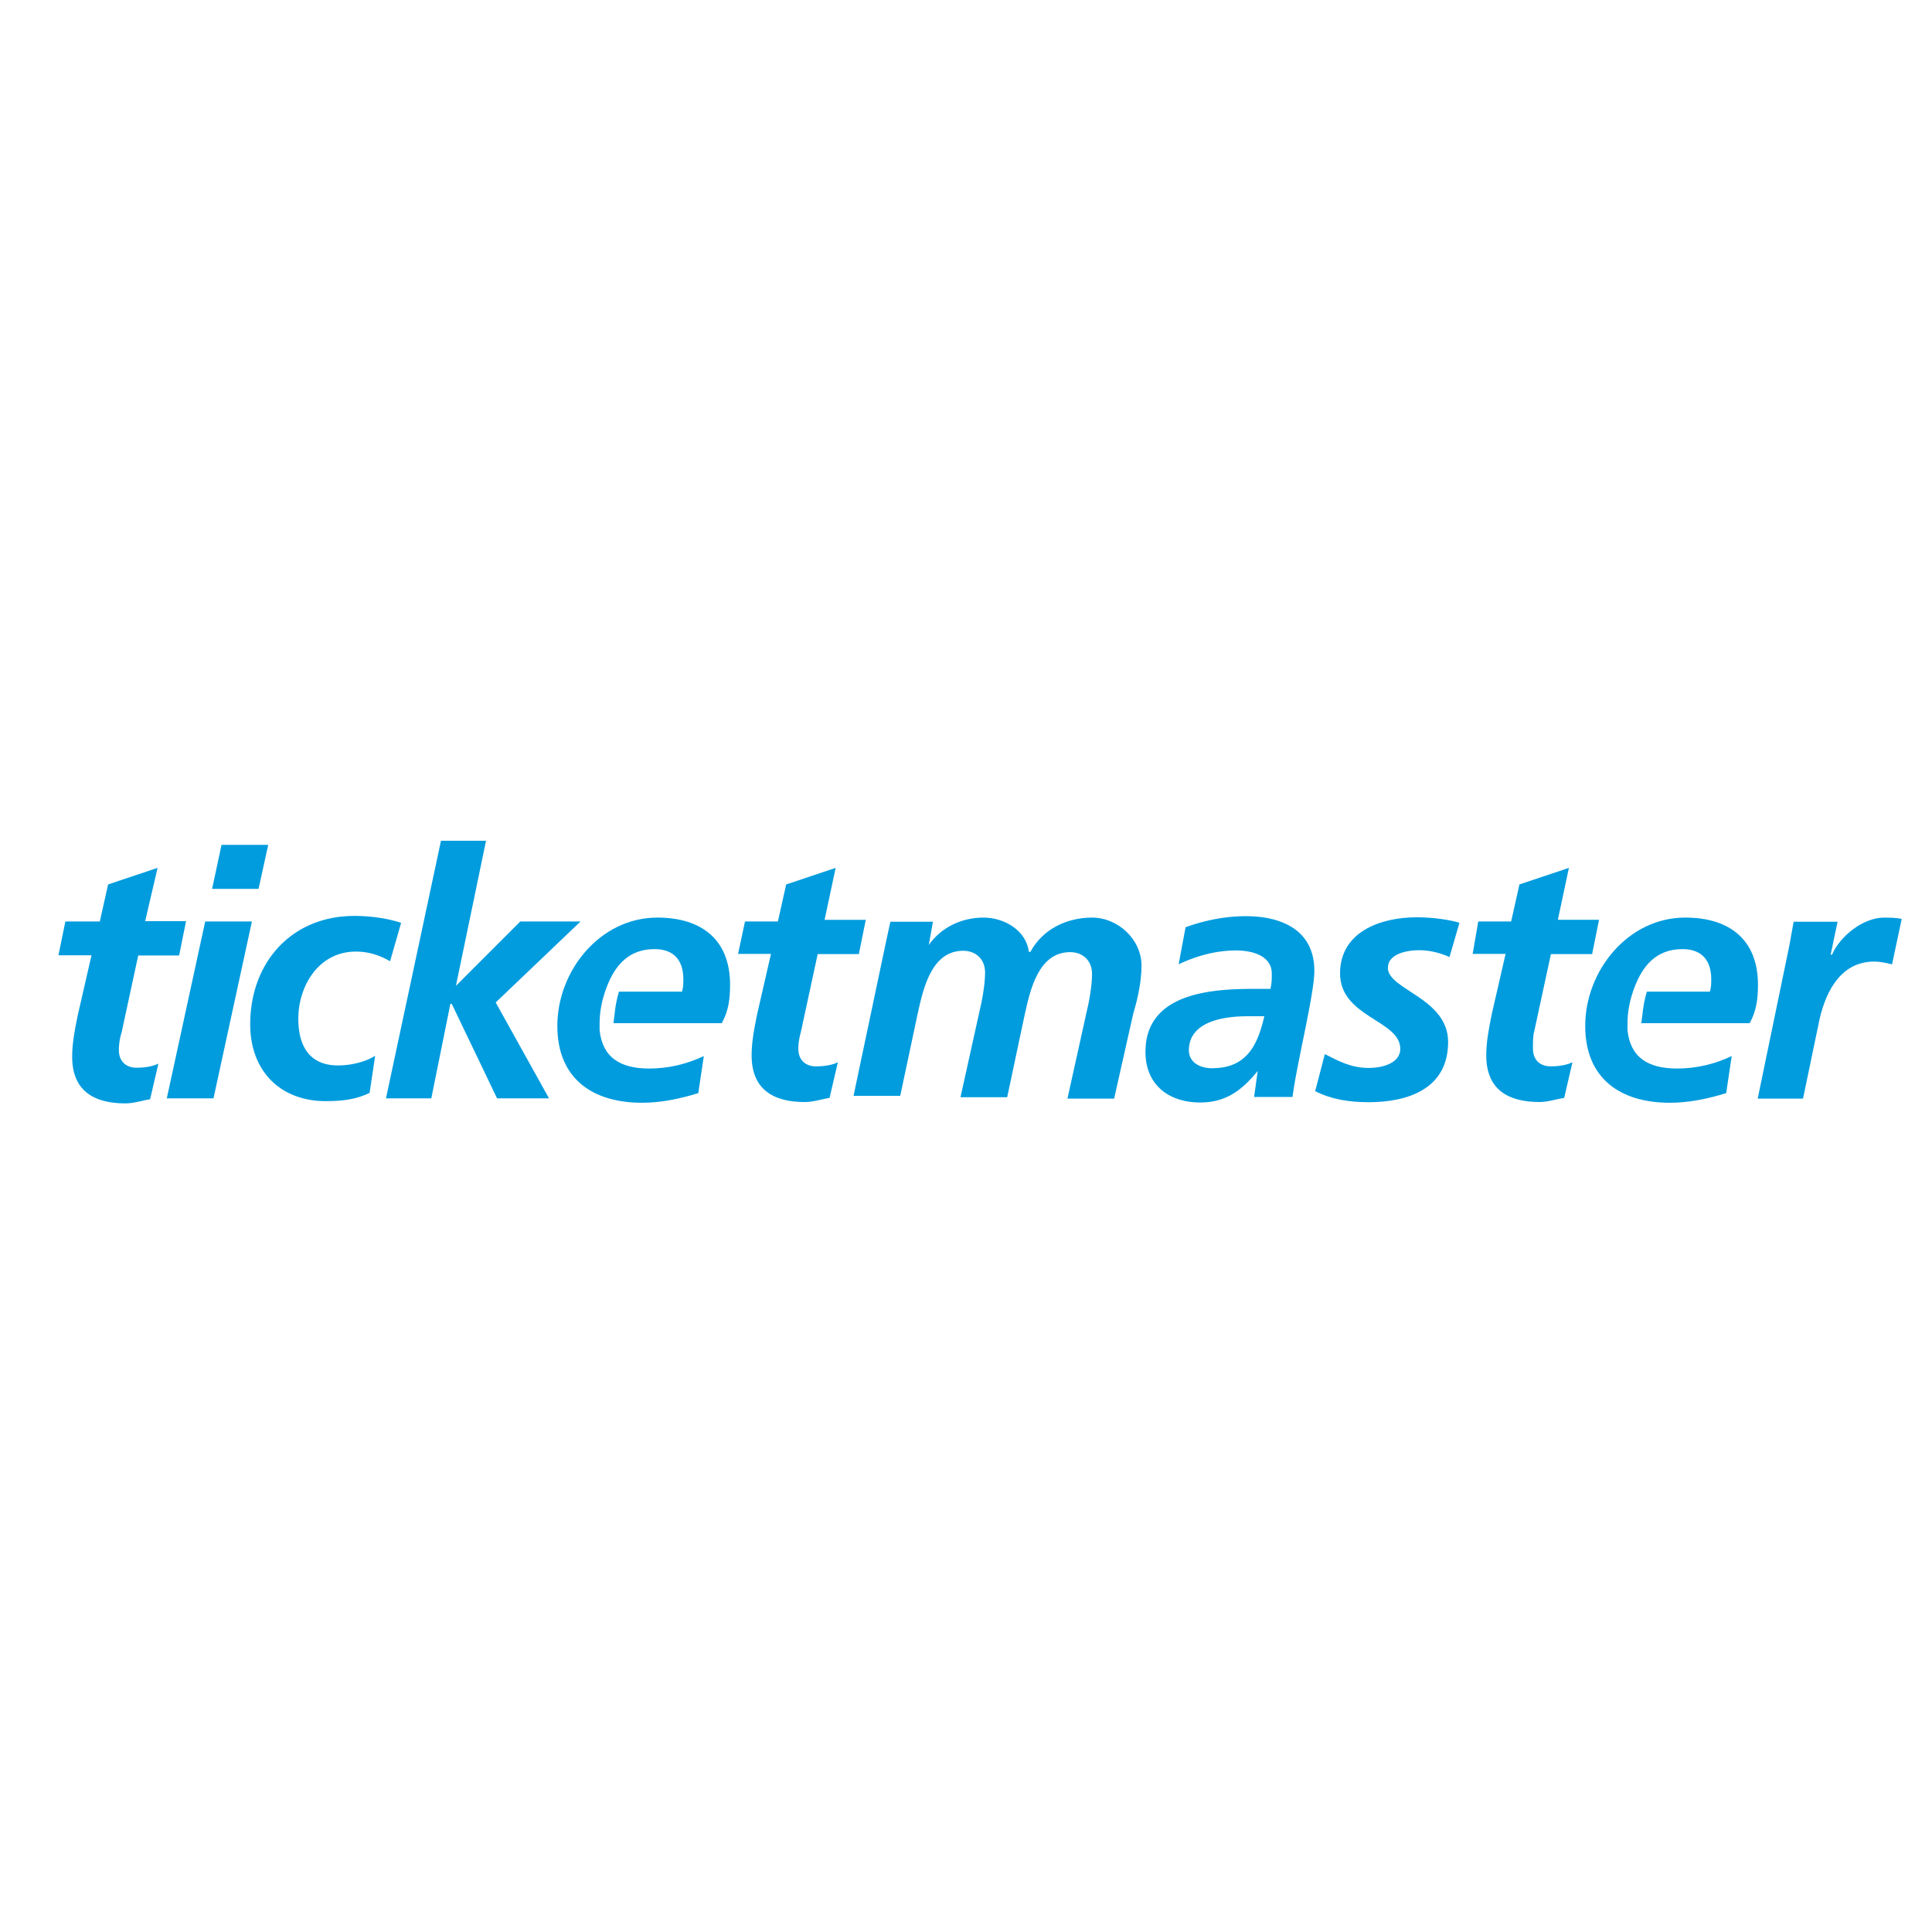 <svg xmlns="http://www.w3.org/2000/svg" xmlns:xlink="http://www.w3.org/1999/xlink" viewBox="0 239.7 120 60" height="1em" width="1em">
  <g fill="#009cde">
    <path d="M78.117 276.22c-1.03 1.27-2.043 1.957-3.57 1.957-1.957 0-3.4-1.1-3.4-3.142 0-3.657 4.086-3.914 6.73-3.914h1.03c.086-.343.086-.6.086-.944 0-1.1-1.185-1.442-2.215-1.442-1.27 0-2.472.343-3.57.858l.43-2.3c1.185-.43 2.472-.687 3.742-.687 2.215 0 4.257.858 4.257 3.4 0 1.442-1.1 5.785-1.356 7.828h-2.386l.223-1.614m-2.815-.172c2.13 0 2.815-1.442 3.227-3.227H77.5c-1.356 0-3.657.258-3.657 2.13.017.755.704 1.1 1.46 1.1zM4.06 266.934H6.2l.515-2.3 3.073-1.03-.773 3.313h2.54l-.43 2.13h-2.54l-1.03 4.772a3.78 3.78 0 0 0-.172 1.099c0 .687.43 1.1 1.1 1.1.515 0 1.03-.086 1.356-.258l-.515 2.215c-.515.086-1.03.258-1.528.258-1.957 0-3.313-.773-3.313-2.9 0-.858.172-1.7.343-2.558l.858-3.742H3.63zm8.687 0h2.9L13.26 277.92h-2.9l2.386-10.987m1.013-4.755h2.9l-.6 2.73h-2.884zm10.47 7.227c-.6-.343-1.27-.6-2.13-.6-2.3 0-3.57 2.13-3.57 4.172 0 1.442.515 2.9 2.472 2.9.687 0 1.614-.172 2.3-.6l-.343 2.3c-.858.43-1.785.515-2.73.515-2.815 0-4.687-1.87-4.687-4.772 0-3.828 2.558-6.73 6.472-6.73 1.1 0 2.13.172 2.9.43zm4.088 1.53l4-4h3.742l-5.27 5.03 3.313 5.957h-3.227l-2.815-5.87h-.086l-1.185 5.87h-2.815l3.416-16h2.798zm17.956-4h2.043l.515-2.3 3.073-1.03-.687 3.227h2.558l-.43 2.13h-2.558l-1.03 4.772c-.086.343-.172.687-.172 1.1 0 .687.43 1.1 1.1 1.1.515 0 1.03-.086 1.356-.258l-.515 2.215c-.515.086-1.03.258-1.528.258-1.957 0-3.313-.773-3.313-2.9 0-.858.172-1.7.343-2.558l.858-3.742h-2.043z"/>
    <use xlink:href="#a"/>
    <path d="M55.045 268.136l.258-1.185h2.644l-.258 1.442c.773-1.1 2.043-1.7 3.4-1.7 1.27 0 2.644.773 2.815 2.13H64c.773-1.442 2.3-2.13 3.828-2.13 1.614 0 3.073 1.356 3.073 2.987 0 1.03-.258 2.13-.515 2.987l-1.185 5.27h-2.9l1.185-5.356c.172-.687.343-1.7.343-2.386 0-.858-.6-1.356-1.356-1.356-1.957 0-2.472 2.3-2.815 3.828l-1.1 5.184h-2.9l1.185-5.356c.172-.687.343-1.7.343-2.386 0-.858-.6-1.356-1.356-1.356-1.957 0-2.472 2.3-2.815 3.828l-1.1 5.184h-2.9zm34.985 1.012c-.343-.172-1.1-.43-1.87-.43-.858 0-1.957.258-1.957 1.1 0 1.356 3.742 1.87 3.742 4.6 0 2.9-2.472 3.742-4.944 3.742-1.185 0-2.3-.172-3.313-.687l.6-2.3c.858.43 1.614.858 2.73.858.944 0 1.957-.343 1.957-1.185 0-1.785-3.742-1.957-3.742-4.687 0-2.558 2.472-3.485 4.772-3.485 1.03 0 2.13.172 2.644.343zm1.787-2.214h2.043l.515-2.3 3.073-1.03-.687 3.227h2.558l-.43 2.13h-2.56l-1.03 4.772c-.086.258-.086.687-.086 1.1 0 .687.43 1.1 1.1 1.1.515 0 1.03-.086 1.356-.258l-.515 2.215c-.515.086-1.03.258-1.528.258-1.957 0-3.313-.773-3.313-2.9 0-.858.172-1.7.343-2.558l.858-3.742H91.47zm19.33 1.46l.258-1.442h2.73l-.43 2.043h.086c.515-1.185 1.957-2.3 3.227-2.3.343 0 .773 0 1.1.086l-.6 2.815c-.343-.086-.773-.172-1.1-.172-2.043 0-2.987 1.785-3.4 3.57l-1.03 4.944h-2.815z"/>
    <use xlink:href="#a" x="63.844"/>
  </g>
  <defs>
    <path id="a" d="M45.346 270.865c0-2.815-1.785-4.172-4.515-4.172-3.57 0-6.214 3.313-6.214 6.73 0 3.227 2.13 4.772 5.27 4.772 1.185 0 2.386-.258 3.485-.6l.343-2.3c-1.1.515-2.215.773-3.4.773-1.785 0-2.9-.687-3.073-2.386v-.43c0-.773.172-1.528.43-2.215.515-1.356 1.356-2.386 2.987-2.386 1.185 0 1.785.687 1.785 1.87 0 .258 0 .515-.086.773h-3.914c-.258.858-.258 1.442-.343 1.957h6.73c.43-.773.515-1.545.515-2.386z"/>
  </defs>
</svg>
